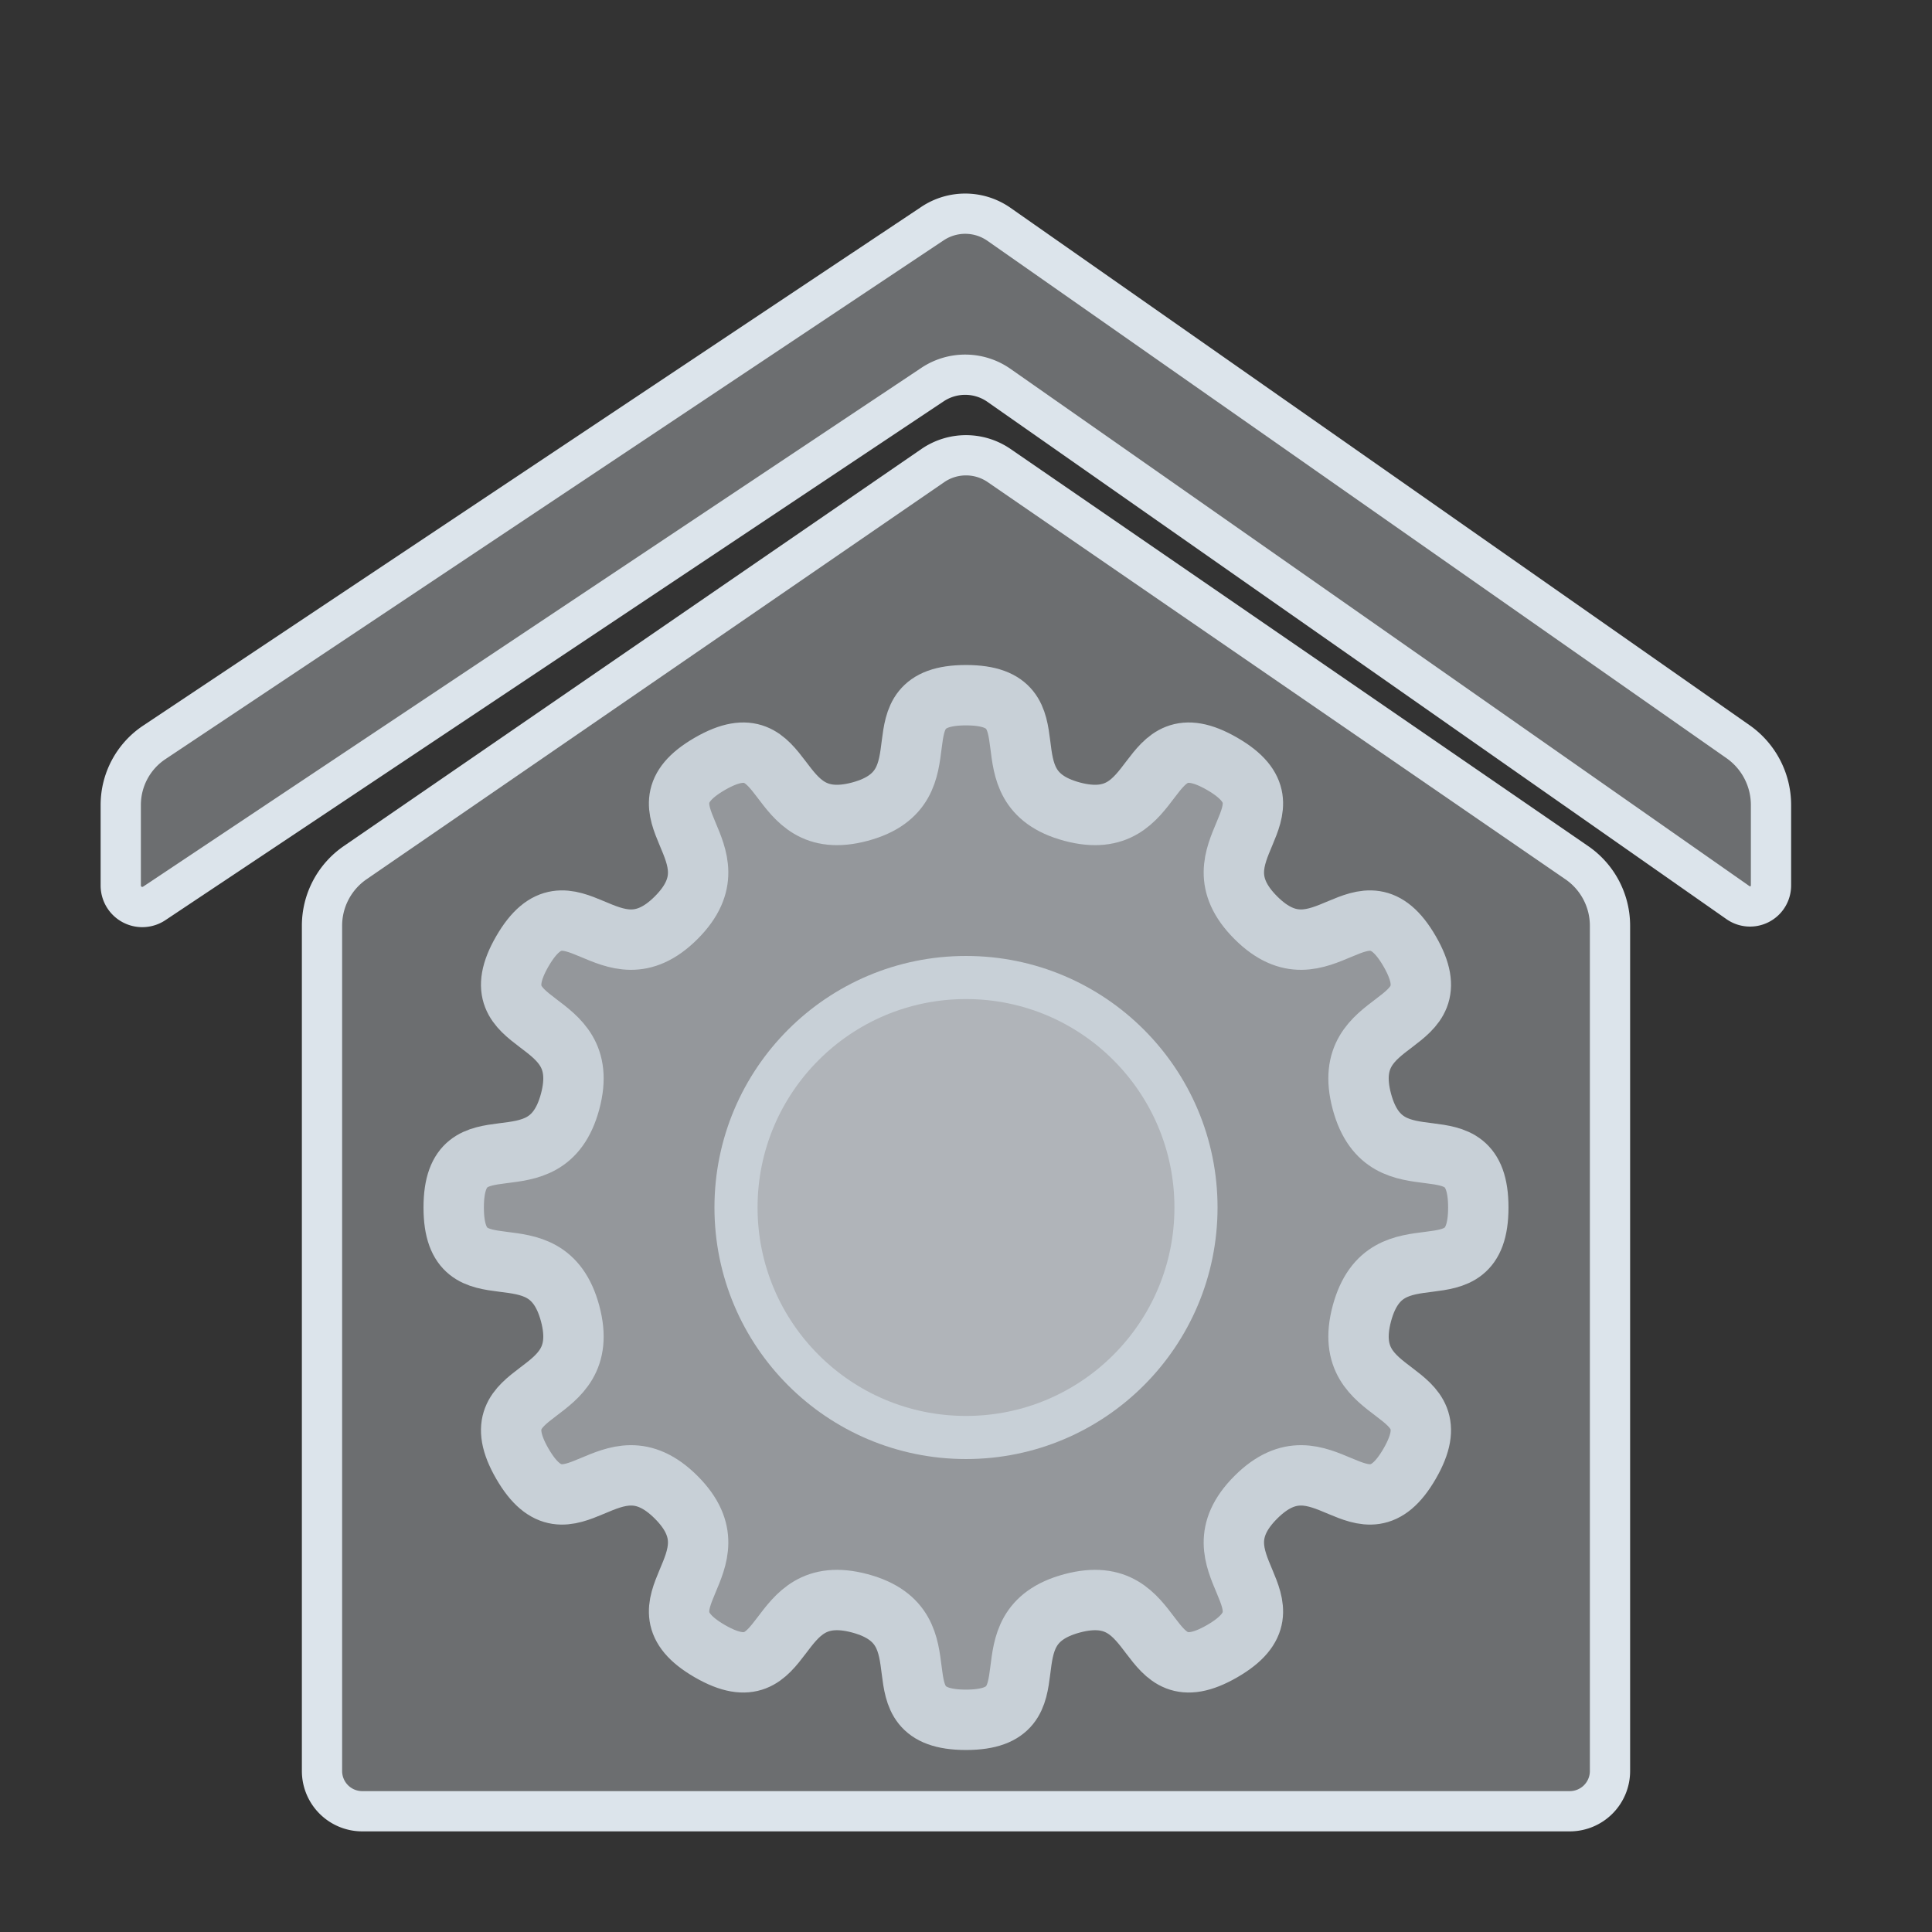 <?xml version="1.0" encoding="UTF-8" standalone="no"?>
<!-- Created with Inkscape (http://www.inkscape.org/) -->

<svg
   width="48.0px"
   height="48.0px"
   viewBox="0 0 48.0 48.0"
   version="1.1"
   id="SVGRoot"
   sodipodi:docname="Home.svg"
   inkscape:version="1.2.1 (9c6d41e410, 2022-07-14)"
   inkscape:export-filename="Home.png"
   inkscape:export-xdpi="96"
   inkscape:export-ydpi="96"
   xmlns:inkscape="http://www.inkscape.org/namespaces/inkscape"
   xmlns:sodipodi="http://sodipodi.sourceforge.net/DTD/sodipodi-0.dtd"
   xmlns="http://www.w3.org/2000/svg"
   xmlns:svg="http://www.w3.org/2000/svg">
  <rect x="0" y="0" width="48.0" height="48.0" fill="#333333" stroke="none"/>
  <sodipodi:namedview
     id="namedview14"
     pagecolor="#ffffff"
     bordercolor="#000000"
     borderopacity="0.25"
     inkscape:showpageshadow="2"
     inkscape:pageopacity="0.0"
     inkscape:pagecheckerboard="0"
     inkscape:deskcolor="#d1d1d1"
     inkscape:document-units="px"
     showgrid="true"
     inkscape:zoom="29.458333"
     inkscape:cx="24"
     inkscape:cy="26.036775"
     inkscape:window-width="1920"
     inkscape:window-height="1137"
     inkscape:window-x="-8"
     inkscape:window-y="-8"
     inkscape:window-maximized="1"
     inkscape:current-layer="layer1">
    <inkscape:grid
       type="xygrid"
       id="grid20" />
  </sodipodi:namedview>
  <defs
     id="defs9">
    <inkscape:path-effect
       effect="fillet_chamfer"
       id="path-effect1246"
       is_visible="true"
       lpeversion="1"
       nodesatellites_param="F,0,0,1,0,1,0,1 @ F,0,0,1,0,1,0,1 @ F,0,0,1,0,1,0,1 @ F,0,0,1,0,1,0,1 @ F,0,0,1,0,1,0,1"
       unit="px"
       method="auto"
       mode="F"
       radius="1"
       chamfer_steps="1"
       flexible="false"
       use_knot_distance="true"
       apply_no_radius="true"
       apply_with_radius="true"
       only_selected="false"
       hide_knots="false" />
    <inkscape:path-effect
       effect="fillet_chamfer"
       id="path-effect1136"
       is_visible="true"
       lpeversion="1"
       nodesatellites_param="F,0,0,1,0,1,0,1 @ F,0,0,1,0,1,0,1 @ F,0,0,1,0,1,0,1 @ F,0,0,1,0,1,0,1 @ F,0,0,1,0,1,0,1 @ F,0,0,1,0,1,0,1"
       unit="px"
       method="auto"
       mode="F"
       radius="1"
       chamfer_steps="1"
       flexible="false"
       use_knot_distance="true"
       apply_no_radius="true"
       apply_with_radius="true"
       only_selected="false"
       hide_knots="false" />
  </defs>
  <g
     inkscape:label="Layer 1"
     inkscape:groupmode="layer"
     id="layer1">
    <path
       style="fill:#f0f8ff;fill-opacity:0.3;stroke:#dce4eb;stroke-opacity:1"
       d="M 39,45 H 9 A 1,1 45 0 1 8,44 V 23 A 1.901,1.901 117.746 0 1 8.824,21.433 L 23.176,11.567 a 1.455,1.455 0 0 1 1.648,0 l 14.352,9.867 A 1.901,1.901 62.254 0 1 40,23 v 21 a 1,1 135 0 1 -1,1 z"
       id="path808"
       inkscape:path-effect="#path-effect1246"
       inkscape:original-d="M 40,45 H 8 V 22 L 24,11 40,22 Z" />
    <path
       style="fill:#f0f8ff;fill-opacity:0.3;stroke:#dce4eb;stroke-opacity:1"
       d="M 3.832,22.445 23.168,9.555 a 1.464,1.464 0.651 0 1 1.651,0.019 L 43.181,22.427 A 0.521,0.521 152.496 0 0 44,22 V 20 A 1.921,1.921 62.496 0 0 43.181,18.427 L 24.819,5.573 A 1.464,1.464 0.651 0 0 23.168,5.555 L 3.832,18.445 A 1.869,1.869 118.155 0 0 3,20 v 2 a 0.535,0.535 28.155 0 0 0.832,0.445 z"
       id="path1134"
       inkscape:path-effect="#path-effect1136"
       inkscape:original-d="M 3,23 24,9 44,23 V 19 L 24,5 3,19 Z" />
    <path
       id="path1309"
       style="fill:#f0f8ff;fill-opacity:0.3;stroke:#c8d0d7;stroke-opacity:1;stroke-width:1.5;stroke-dasharray:none"
       d="M 31.2 37.2 C 29.54 38.86 32.397 39.849 30.364 41.023 C 28.331 42.197 28.903 39.228 26.635 39.835 C 24.368 40.443 26.348 42.728 24 42.728 C 21.652 42.728 23.632 40.443 21.365 39.835 C 19.097 39.228 19.669 42.197 17.636 41.023 C 15.603 39.849 18.46 38.86 16.8 37.2 C 15.14 35.54 14.151 38.397 12.977 36.364 C 11.803 34.331 14.772 34.903 14.165 32.635 C 13.557 30.368 11.272 32.348 11.272 30 C 11.272 27.652 13.557 29.632 14.165 27.365 C 14.772 25.097 11.803 25.669 12.977 23.636 C 14.151 21.603 15.14 24.46 16.8 22.8 C 18.46 21.14 15.603 20.151 17.636 18.977 C 19.669 17.803 19.097 20.772 21.365 20.165 C 23.632 19.557 21.652 17.272 24 17.272 C 26.348 17.272 24.368 19.557 26.635 20.165 C 28.903 20.772 28.331 17.803 30.364 18.977 C 32.397 20.151 29.54 21.14 31.2 22.8 C 32.86 24.46 33.849 21.603 35.023 23.636 C 36.197 25.669 33.228 25.097 33.835 27.365 C 34.443 29.632 36.728 27.652 36.728 30 C 36.728 32.348 34.443 30.368 33.835 32.635 C 33.228 34.903 36.197 34.331 35.023 36.364 C 33.849 38.397 32.86 35.54 31.2 37.2 z " />
    <ellipse
       style="fill:#f0f8ff;fill-opacity:0.3;stroke:#c8d0d7;stroke-width:1.071;stroke-dasharray:none;stroke-opacity:1"
       id="path1519"
       cx="24"
       cy="30"
       rx="5.714"
       ry="5.714" />
  </g>
</svg>
